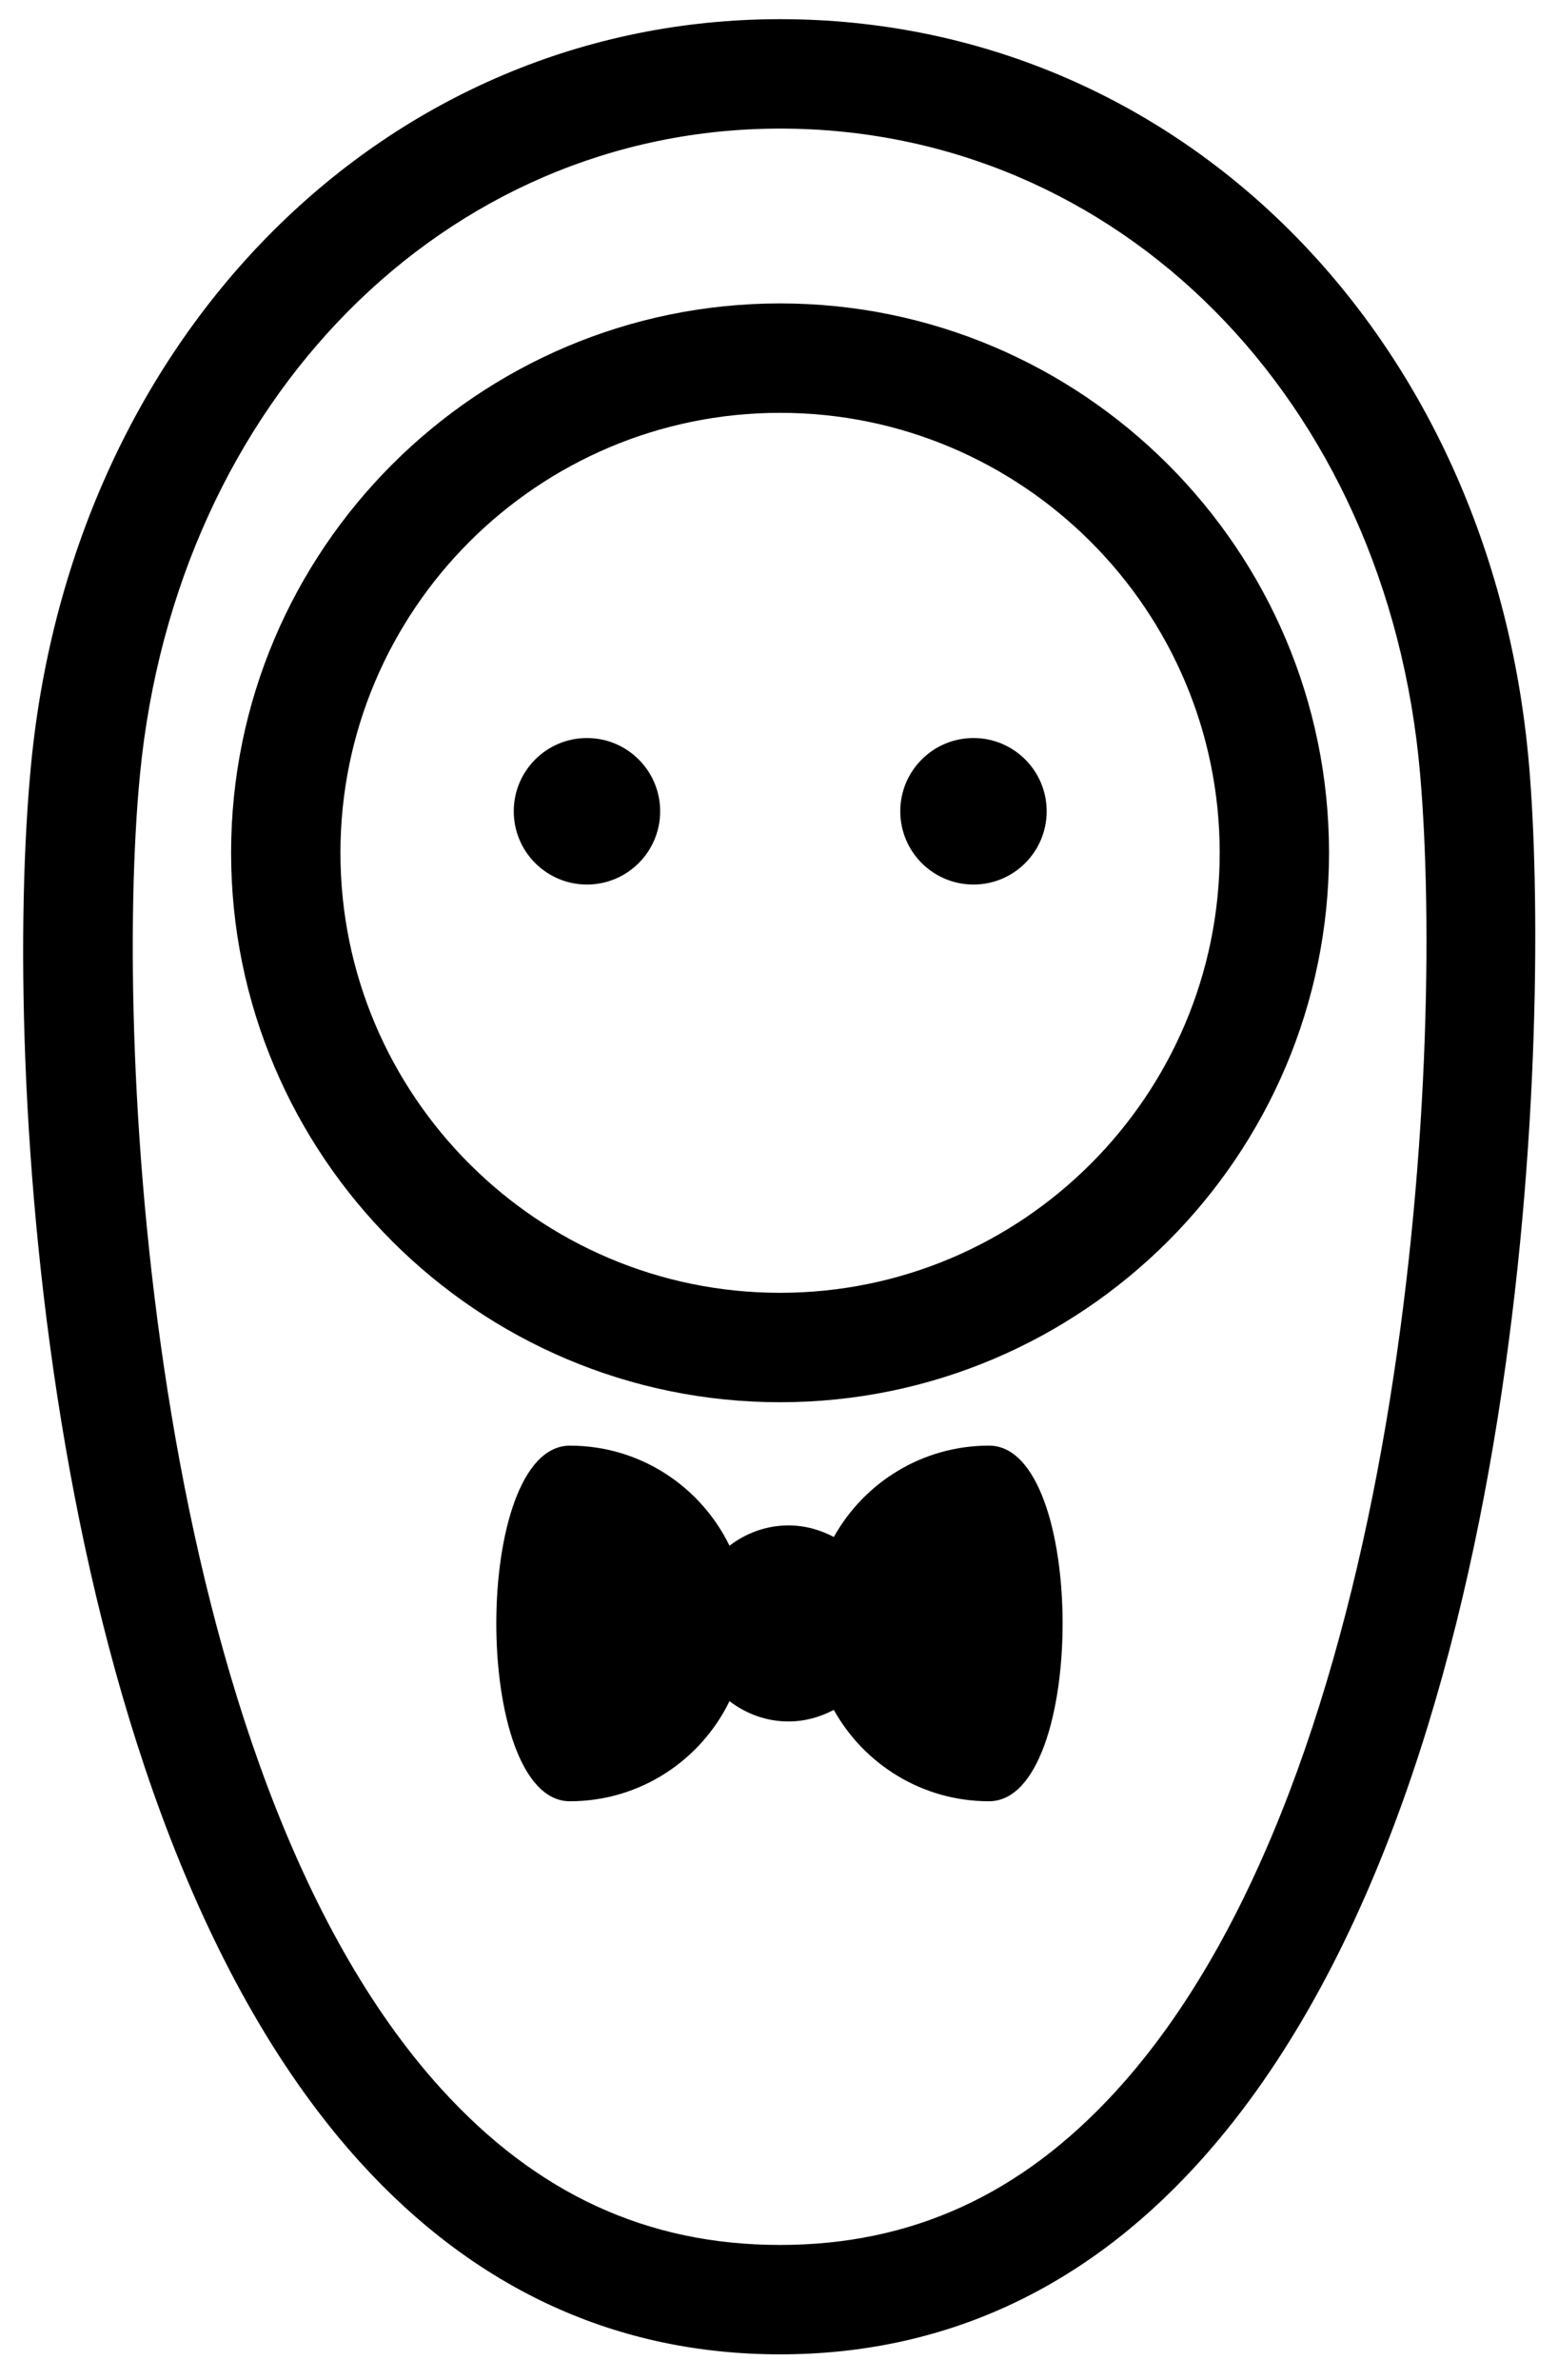 <svg width="57px" height="87px" viewBox="-1662 601 57 87" version="1.1" xmlns="http://www.w3.org/2000/svg" xmlns:xlink="http://www.w3.org/1999/xlink">
    <!-- Generator: Sketch 41.2 (35397) - http://www.bohemiancoding.com/sketch -->
    <desc>Created with Sketch.</desc>
    <defs>
        <rect id="path-1" x="23" y="37.992" width="11" height="3" rx="1.5"></rect>
        <mask id="mask-2" maskContentUnits="userSpaceOnUse" maskUnits="objectBoundingBox" x="0" y="0" width="11" height="3" fill="white">
            <use xlink:href="#path-1"></use>
        </mask>
    </defs>
    <g id="noun_599363_cc" stroke="none" stroke-width="1" fill="none" fill-rule="evenodd" transform="translate(-1662, 601)">
        <circle id="Oval" fill="#000000" cx="21.474" cy="29.658" r="2.678"></circle>
        <circle id="Oval" fill="#000000" cx="35.615" cy="29.658" r="2.678"></circle>
        <use id="Rectangle" stroke="#000000" mask="url(#mask-2)" stroke-width="2" fill="#000000" xlink:href="#path-1"></use>
        <path d="M28.539,51.261 C17.464,51.261 8.455,42.251 8.455,31.176 C8.455,20.102 17.465,11.092 28.539,11.092 C39.613,11.092 48.623,20.102 48.623,31.176 C48.624,42.251 39.614,51.261 28.539,51.261 Z M28.539,15.092 C19.67,15.092 12.455,22.307 12.455,31.176 C12.455,40.045 19.67,47.261 28.539,47.261 C37.408,47.261 44.623,40.045 44.623,31.176 C44.623,22.307 37.408,15.092 28.539,15.092 Z" id="Shape" fill="#000000"></path>
        <path d="M28.539,86.067 C22.573,86.067 17.402,83.701 13.168,79.035 C1.562,66.243 0.053,39.069 1.14,27.914 C2.677,12.145 14.2,0.701 28.538,0.701 C43.042,0.701 54.566,12.154 55.938,27.935 C56.719,36.927 56.159,65.641 43.757,79.167 C39.562,83.746 34.441,86.067 28.539,86.067 Z M28.539,4.701 C16.303,4.701 6.455,14.627 5.122,28.303 C4.132,38.461 5.529,64.662 16.131,76.348 C19.623,80.197 23.682,82.068 28.539,82.068 C33.34,82.068 37.354,80.236 40.81,76.465 C51.392,64.924 52.888,39.019 51.954,28.281 C50.766,14.618 40.919,4.701 28.539,4.701 Z" id="Shape" fill="#000000"></path>
        <path d="M36.184,52.847 C33.742,52.847 31.617,54.196 30.506,56.187 C30.009,55.926 29.451,55.764 28.85,55.764 C28.034,55.764 27.291,56.047 26.689,56.506 C25.634,54.342 23.419,52.848 20.85,52.848 C17.26,52.848 17.26,65.848 20.85,65.848 C23.419,65.848 25.634,64.353 26.689,62.189 C27.291,62.648 28.034,62.931 28.85,62.931 C29.451,62.931 30.008,62.769 30.505,62.508 C31.616,64.499 33.741,65.848 36.183,65.848 C39.773,65.847 39.773,52.847 36.184,52.847 Z" id="Shape" fill="#000000"></path>
    </g>
</svg>